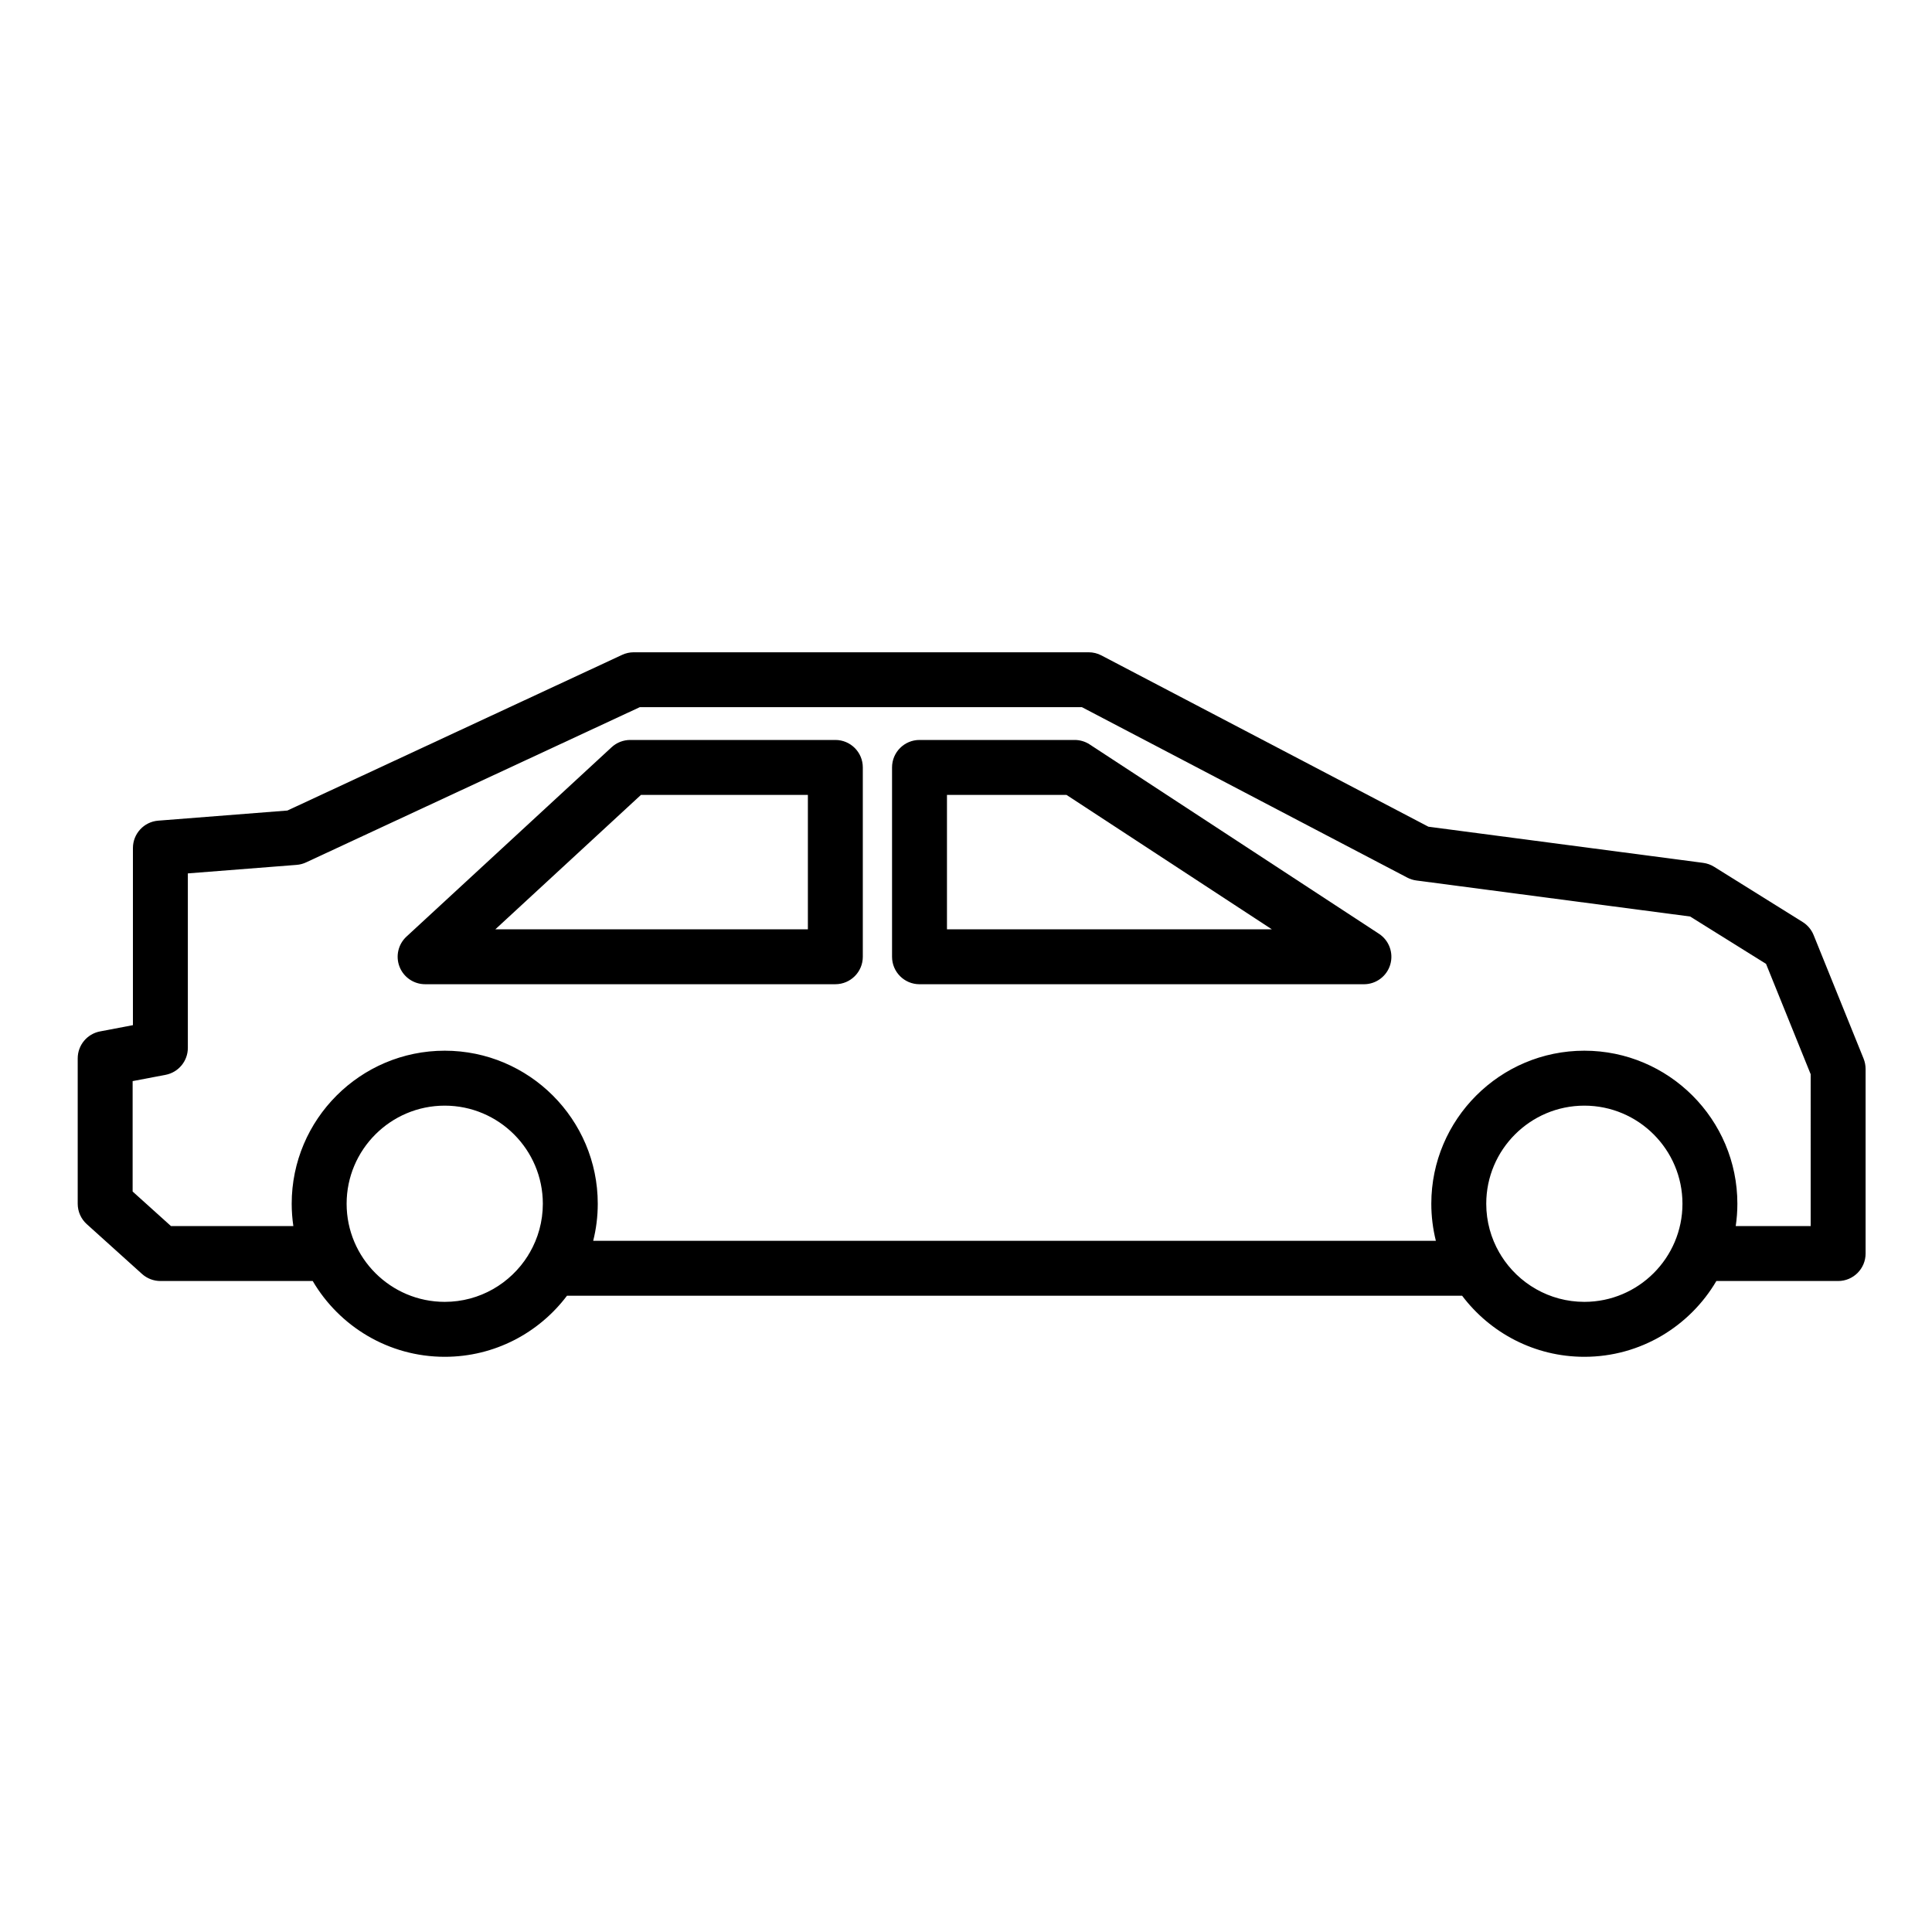 <?xml version="1.0" encoding="utf-8"?>
<!-- Generator: Adobe Illustrator 24.0.3, SVG Export Plug-In . SVG Version: 6.00 Build 0)  -->
<svg version="1.1" xmlns="http://www.w3.org/2000/svg" xmlns:xlink="http://www.w3.org/1999/xlink" x="0px" y="0px"
	 viewBox="0 0 1000 1000" style="enable-background:new 0 0 1000 1000;" xml:space="preserve">
<style type="text/css">
	.st0{display:none;}
	.st1{display:inline;}
	.st2{fill:#231F20;}
</style>
<g id="clock" class="st0">
	<g class="st1">
		<path d="M889.79,131.8c-25.95-25.94-60.51-40.24-97.3-40.24c-0.01,0-0.01,0-0.02,0c-36.8,0-71.35,14.29-97.29,40.24
			c-5.03,5.03-7.8,11.72-7.8,18.83c0,7.12,2.77,13.8,7.8,18.83l59.66,59.66l-11.96,11.96c-59.36-53.58-135.18-86.05-214.6-91.91
			v-4.41h37.02c14.69,0,26.63-11.95,26.63-26.63c0-14.68-11.95-26.63-26.63-26.63H437.98c-14.69,0-26.63,11.95-26.63,26.63
			c0,14.68,11.95,26.63,26.63,26.63h37.04v4.41c-79.41,5.86-155.24,38.33-214.61,91.91l-11.96-11.96l59.66-59.66
			c4.96-4.96,7.8-11.82,7.8-18.83s-2.84-13.87-7.8-18.83c-53.66-53.66-140.97-53.66-194.63,0c-53.65,53.67-53.65,140.96-0.01,194.61
			c10.06,10.06,27.58,10.08,37.66,0l59.65-59.64l12.81,12.81c-53.15,64.45-82.36,145.55-82.36,228.95
			c0,119.41,58.86,230.34,157.73,297.8l-35.22,61c-3.55,6.17-4.5,13.33-2.66,20.2s6.25,12.61,12.39,16.16
			c12.26,7.09,29.32,2.5,36.39-9.73l35.18-60.94c49.14,23.84,101.79,35.92,156.59,35.92c54.79,0,107.45-12.08,156.59-35.92
			l35.18,60.93c4.73,8.22,13.57,13.32,23.08,13.32c4.66,0,9.27-1.24,13.3-3.57c6.16-3.56,10.57-9.3,12.41-16.17
			c1.84-6.87,0.89-14.04-2.66-20.2l-35.22-61c98.87-67.45,157.73-178.39,157.73-297.8c0-83.4-29.22-164.51-82.37-228.96l12.8-12.8
			l59.65,59.64c10.08,10.06,27.6,10.06,37.65,0c26-25.96,40.31-60.52,40.31-97.29C930.1,192.35,915.78,157.79,889.79,131.8z
			 M501.65,201.38c169.36,0,307.15,137.79,307.15,307.15S671.01,815.68,501.65,815.68S194.5,677.89,194.5,508.53
			S332.29,201.38,501.65,201.38z M876.84,229.12c0,13.24-3.06,26.17-8.9,37.8L754.7,153.67c32.34-16.21,71.51-10.16,97.44,15.78
			C868.06,185.4,876.84,206.58,876.84,229.12z M248.6,153.67L135.35,266.9c-16.22-32.3-10.16-71.48,15.79-97.44
			c16.32-16.32,37.85-24.77,59.63-24.77C223.64,144.69,236.59,147.64,248.6,153.67z"/>
		<path d="M589.72,634.26c5.03,5.03,11.72,7.8,18.83,7.8c7.12,0,13.8-2.77,18.83-7.8c5.03-5.02,7.8-11.71,7.8-18.83
			c0-7.11-2.77-13.79-7.8-18.83l-99.1-99.1V341.5c0-14.68-11.95-26.63-26.63-26.63s-26.63,11.95-26.63,26.63v167.03
			c0,7.02,2.84,13.88,7.8,18.83L589.72,634.26z"/>
	</g>
</g>
<g id="pillow" class="st0">
	<g class="st1">
		<path class="st2" d="M762.13,728.72c1.27,0,2.55-0.12,3.87-0.37c5.53-1.02,10.33-4.15,13.52-8.78c3.19-4.64,4.38-10.24,3.35-15.77
			c-10.81-58.34-16.7-117.74-17.51-176.41c0.81-59.01,6.7-117.75,17.49-174.57c2.16-11.42-5.36-22.47-16.77-24.63
			c-5.55-1.05-11.15,0.12-15.8,3.28c-4.65,3.17-7.8,7.96-8.84,13.49c-11.26,59.28-17.39,120.62-18.24,182.43
			c0.85,61.45,6.98,123.38,18.22,184.08C743.29,721.47,751.99,728.72,762.13,728.72z"/>
		<path class="st2" d="M888.01,757.13c13.72-75.2,21.22-152.86,22.28-230.99c-1.06-77.66-8.53-155.96-22.18-232.75l7.08-7.94
			c19.8-22.19,20.12-58.57,0.74-82.82c-10.35-12.93-25.08-20.58-40.39-21c-14.59-0.52-28.46,5.59-38.71,17.08l-11.53,12.92
			c-100.04-16.37-203.32-28.38-307.05-35.71c-103.93-6.14-207.45-7.51-307.7-4.07l-12.62-15.79
			c-10.34-12.94-25.07-20.58-40.39-20.99c-14.7-0.21-28.47,5.6-38.71,17.08c-19.8,22.19-20.12,58.56-0.74,82.82l7.91,9.88
			c-13.71,75.22-21.21,152.87-22.27,230.99c1.07,77.71,8.53,156,22.18,232.76l-7.08,7.93c-19.8,22.2-20.12,58.58-0.73,82.83
			c10.35,12.94,25.08,20.58,40.42,20.99c14.57,0.37,28.66-5.86,38.68-17.08l11.52-12.91c100.15,16.38,203.42,28.39,307.06,35.71
			c103.94,6.13,207.45,7.5,307.69,4.07l12.63,15.78c10.34,12.93,25.07,20.58,40.44,21l1.33,0.02c14.23,0,27.49-6.07,37.33-17.1
			c19.8-22.21,20.12-58.58,0.73-82.83L888.01,757.13z M145.73,775.21c-1.07,1.19-3.35,3.21-6.09,3c-2.96-0.08-6.03-1.91-8.64-5.18
			c-6.46-8.07-6.81-21.62-0.74-28.43l13.92-15.61c4.31-4.82,6.18-11.5,5-17.87c-14.39-77.66-22.24-156.87-23.33-235.27
			c1.08-78.62,8.93-156.9,23.31-232.69c1.15-6.05-0.4-12.28-4.25-17.09L131,208.65c-6.45-8.08-6.8-21.63-0.74-28.43
			c1.28-1.44,3.34-3.34,6.1-3.01c2.95,0.08,6.02,1.91,8.63,5.18l19.25,24.06c4.13,5.16,10.32,7.88,17.26,7.91
			c102.06-3.87,207.73-2.66,314.02,3.62c106.24,7.51,211.99,20,314.29,37.12c7.16,1.23,14.35-1.32,19.21-6.74l19.25-21.57
			c1.91-2.14,3.89-3.23,6.11-3.01c2.96,0.08,6.02,1.91,8.62,5.17c6.46,8.08,6.81,21.63,0.74,28.43L849.8,273
			c-4.37,4.91-6.19,11.43-4.99,17.87c14.4,77.71,22.25,156.91,23.33,235.27c-1.08,78.57-8.93,156.86-23.32,232.68
			c-1.16,6.05,0.39,12.29,4.25,17.1l13.92,17.41c6.46,8.07,6.81,21.62,0.74,28.43c-1.86,2.08-3.87,2.95-6.1,3.01
			c-2.96-0.08-6.03-1.92-8.64-5.19l-19.25-24.06c-4.01-5.01-9.99-7.9-17.2-7.9c-0.02,0-0.03,0-0.05,0
			c-102.31,3.87-207.97,2.64-314.01-3.63c-106.22-7.49-211.97-19.99-314.33-37.12c-7.2-1.18-14.35,1.38-19.18,6.76L145.73,775.21z"
			/>
	</g>
</g>
<g id="fork" class="st0">
	<g class="st1">
		<path d="M201.54,60.09c-78.8,0-127.19,122.02-127.19,209.49c0,82.96,39.23,124.65,85.43,139.32
			c-7.79,80.62-34.11,359.97-34.11,452.65c0,62.83,40.87,85.13,75.87,85.13c35,0,75.87-22.3,75.87-85.13
			c0-92.68-26.31-372.04-34.1-452.66c46.2-14.67,85.43-56.36,85.43-139.32C328.74,182.1,280.35,60.09,201.54,60.09z M201.54,898.45
			c-6.84,0-27.64,0-27.64-36.9c0-71.96,17.02-267.03,27.65-381.81c10.62,114.78,27.64,309.85,27.64,381.81
			C229.18,898.45,208.38,898.45,201.54,898.45z M201.54,366.97c-50.92,0-78.96-34.59-78.96-97.39c0-76.87,41.32-161.26,78.96-161.26
			s78.97,84.4,78.97,161.26C280.51,332.38,252.47,366.97,201.54,366.97z"/>
		<path d="M612.55,117.11c0,0,0.19,97.76,0.19,152.47c0,0.54-0.02,1.07-0.02,1.61h-16.55V117.07c0-13.32-10.8-24.12-24.12-24.12
			c-13.32,0-24.12,10.8-24.12,24.12v154.12h-16.57V117.07c0-13.32-10.8-24.12-24.12-24.12s-24.12,10.8-24.12,24.12v154.12h-16.56
			c0-0.54-0.02-1.06-0.02-1.61c0-54.71,0.21-152.46,0.21-152.46l-48.23-0.11c0,0-0.21,97.83-0.21,152.57
			c0,72.97,29.05,122.4,79.58,139.24c-7.78,80.51-34.12,360.02-34.12,452.74c0,62.83,40.86,85.13,75.85,85.13
			c35.01,0,75.9-22.3,75.9-85.13c0-92.72-26.34-372.25-34.11-452.75c50.52-16.85,79.55-66.27,79.55-139.23
			c0-54.74-0.19-152.56-0.19-152.56L612.55,117.11z M539.64,898.45c-6.83,0-27.62,0-27.62-36.9c0-71.96,17.02-267.03,27.65-381.81
			c10.63,114.78,27.64,309.86,27.64,381.81C567.3,898.45,546.48,898.45,539.64,898.45z M539.64,366.97
			c-33.83,0-56.01-15.97-66.34-47.55H606C595.66,351,573.47,366.97,539.64,366.97z"/>
		<path d="M897.75,55.32c-33.11,0-127.63,43.61-127.63,237.36c0,98.44,31.02,233.3,37.82,261.67
			c-6.14,32.97-37.82,207.98-37.82,307.21c0,62.83,40.88,85.13,75.88,85.13c35,0,75.87-22.3,75.87-85.13V79.43
			C921.86,66.12,911.06,55.32,897.75,55.32z M873.63,861.56c0,36.9-20.8,36.9-27.64,36.9c-6.84,0-27.65,0-27.65-36.9
			c0-102.97,37.56-301.35,37.94-303.35c0.65-3.42,0.55-6.94-0.29-10.32c-0.38-1.52-37.65-152.84-37.65-255.21
			c0-107.56,31.43-156.65,55.28-176.81V861.56z"/>
	</g>
</g>
<g id="lamp" class="st0">
	<path class="st1" d="M846.74,424.47L692.53,51.5c-3.9-9.46-13.05-15.57-23.29-15.57H296.27c-10.24,0-19.39,6.11-23.29,15.57
		L118.76,424.47c-3.23,7.78-2.36,16.64,2.34,23.65c4.68,7.02,12.52,11.2,20.96,11.2h51v194.45c0,13.9,11.31,25.21,25.21,25.21
		s25.21-11.31,25.21-25.21V459.32h42.19c-15.65,37.99-23.58,78.93-23.58,121.83c0,90,35.75,173.05,95.92,223.51l-90.75,118.89
		c-5.78,7.57-6.79,17.97-2.56,26.48c4.29,8.66,12.95,14.04,22.6,14.04h390.89c9.65,0,18.31-5.38,22.6-14.02
		c4.23-8.53,3.22-18.92-2.55-26.49L607.5,804.66c60.17-50.43,95.92-133.47,95.92-223.51c0-42.91-7.93-83.84-23.58-121.83h143.61
		c8.43,0,16.26-4.18,20.95-11.19l0.01-0.01C849.09,441.12,849.96,432.28,846.74,424.47z M627.23,913.64H338.26l67.73-88.75h153.52
		L627.23,913.64z M564.16,774.48H401.34c-54.84-38.89-88.83-112.75-88.83-193.33c0-43.52,9.89-85.56,28.65-121.83h283.19
		c18.74,36.25,28.64,78.29,28.64,121.83C652.98,661.74,618.99,735.61,564.16,774.48z M179.77,408.9L313.12,86.36h339.26
		L785.73,408.9H179.77z"/>
</g>
<g id="bed" class="st0">
	<path class="st1" d="M949.02,373.37c-12.14,0-22.02,9.87-22.02,22.01v23.81c-9.87-4.55-20.38-6.85-31.29-6.85H302.01v-3.96
		c0-43.18-35.13-78.31-78.32-78.31h-61.44c-43.18,0-78.31,35.13-78.31,78.31v7.33c-3.2,0.98-6.31,2.15-9.28,3.5V211.35
		c0-12.14-9.87-22.02-22.01-22.02s-22.02,9.88-22.02,22.02v565.51c0,12.14,9.88,22.02,22.02,22.02s22.01-9.88,22.01-22.02V651.25
		H927v125.61c0,12.14,9.88,22.02,22.02,22.02s22.02-9.88,22.02-22.02V395.38C971.05,383.24,961.16,373.37,949.02,373.37z
		 M127.98,408.37c0-18.89,15.38-34.26,34.27-34.26h61.44c18.89,0,34.27,15.37,34.27,34.26v3.96H127.98V408.37z M927,487.67V607.2
		H74.67V487.67c0-17.25,14.04-31.29,31.29-31.29h789.75C912.96,456.38,927,470.42,927,487.67z"/>
</g>
<g id="house" class="st0">
	<path class="st1" d="M943.87,396.84h0.01L536.14,57.38c-8.71-7.24-21.5-7.46-30.44-0.55L66.99,396.29
		c-8.24,6.37-11.5,17.26-8.14,27.1c3.36,9.84,12.61,16.45,23.01,16.45h80.04v466.75c0,13.41,10.9,24.31,24.31,24.31H422.5
		c13.41,0,24.32-10.9,24.32-24.31V636.1h116.54v270.49c0,13.41,10.91,24.31,24.32,24.31h236.29c13.41,0,24.31-10.9,24.31-24.31
		V439.84h80.04c10.2,0,19.39-6.45,22.86-16.04C954.66,414.2,951.73,403.36,943.87,396.84z M823.98,391.21
		c-13.41,0-24.32,10.9-24.32,24.31v466.75H611.99V611.78c0-13.41-10.9-24.31-24.31-24.31H422.5c-13.41,0-24.31,10.9-24.31,24.31
		v270.49H210.53V415.52c0-13.41-10.91-24.31-24.32-24.31h-33.19l367-283.96l341.1,283.96H823.98z"/>
</g>
<g id="tape" class="st0">
	<g class="st1">
		<path d="M841,183.4H157.66C95.21,183.4,44.4,234.2,44.4,296.66v423.96c0,62.45,50.81,113.26,113.27,113.26H841
			c62.45,0,113.27-50.81,113.27-113.26V296.66C954.26,234.2,903.45,183.4,841,183.4z M916.79,720.61c0,41.79-34,75.79-75.79,75.79
			H157.66c-41.79,0-75.79-34-75.79-75.79V296.66c0-41.79,34-75.79,75.79-75.79H841c41.79,0,75.79,34,75.79,75.79V720.61z"/>
		<path d="M357.6,508.64c0-47.67-38.78-86.45-86.45-86.45c-47.66,0-86.45,38.78-86.45,86.45s38.78,86.45,86.45,86.45
			C318.82,595.08,357.6,556.3,357.6,508.64z M222.18,508.64c0-27.01,21.97-48.97,48.97-48.97c27.01,0,48.98,21.97,48.98,48.97
			c0,27.01-21.97,48.97-48.98,48.97C244.15,557.61,222.18,535.64,222.18,508.64z"/>
		<path d="M727.51,368.51c-77.27,0-140.13,62.86-140.13,140.13c0,40.51,17.3,77.05,44.88,102.66H366.4
			c27.58-25.61,44.88-62.14,44.88-102.66c0-77.26-62.86-140.13-140.13-140.13c-77.27,0-140.13,62.86-140.13,140.13
			c0,77.27,62.86,140.13,140.13,140.13h456.36c77.26,0,140.13-62.86,140.13-140.13C867.64,431.37,804.78,368.51,727.51,368.51z
			 M168.5,508.64c0-56.6,46.05-102.65,102.65-102.65c56.6,0,102.65,46.05,102.65,102.65s-46.05,102.66-102.65,102.66
			C214.54,611.29,168.5,565.24,168.5,508.64z M727.51,611.29c-56.6,0-102.65-46.05-102.65-102.66s46.05-102.65,102.65-102.65
			c56.6,0,102.65,46.05,102.65,102.65S784.11,611.29,727.51,611.29z"/>
		<path d="M727.51,422.19c-47.66,0-86.45,38.78-86.45,86.45s38.78,86.45,86.45,86.45c47.66,0,86.45-38.78,86.45-86.45
			S775.17,422.19,727.51,422.19z M727.51,557.61c-27,0-48.97-21.97-48.97-48.97c0-27.01,21.97-48.97,48.97-48.97
			c27,0,48.97,21.97,48.97,48.97C776.48,535.64,754.51,557.61,727.51,557.61z"/>
	</g>
</g>
<g id="nav" class="st0">
	<g class="st1">
		<path d="M504.8,38.39c-170.1,0-308.49,138.38-308.49,308.48c0,163.32,279.47,589.45,291.37,607.52
			c3.79,5.75,10.22,9.22,17.12,9.22c6.89,0,13.33-3.47,17.12-9.22c11.9-18.06,291.36-444.2,291.36-607.52
			C813.28,176.78,674.9,38.39,504.8,38.39z M504.8,905.3c-25.58-40.09-76.14-121.02-126.2-210.86
			c-92.43-165.87-141.28-286.05-141.28-347.57c0-147.49,120-267.49,267.49-267.49c147.49,0,267.48,119.99,267.48,267.49
			c0,61.52-48.85,181.71-141.28,347.57C580.94,784.29,530.38,865.21,504.8,905.3z"/>
		<path d="M504.8,200.64c-69.28,0-125.65,56.36-125.65,125.65s56.37,125.65,125.65,125.65c69.28,0,125.64-56.36,125.64-125.65
			S574.08,200.64,504.8,200.64z M504.8,410.93c-46.68,0-84.65-37.97-84.65-84.65c0-46.68,37.97-84.65,84.65-84.65
			c46.67,0,84.64,37.97,84.64,84.65C589.44,372.96,551.47,410.93,504.8,410.93z"/>
	</g>
</g>
<g id="coffee" class="st0">
	<g class="st1">
		<path d="M783.62,417.32h-29.5h-70.58H154.77c-12.83,0-23.23,10.4-23.23,23.23v79.63c0,119.39,67.03,229.84,171.97,285.47v35.89
			c0,12.83,10.4,23.23,23.23,23.23h255.42c12.83,0,23.23-10.4,23.23-23.23v-35.89c56.9-30.16,102.65-76.46,132.62-131.55h45.62
			c70.79,0,128.38-57.6,128.38-128.4S854.42,417.32,783.62,417.32z M572.24,770.3c-8.13,3.83-13.32,12.01-13.32,21.01v27H349.97v-27
			c0-9-5.19-17.17-13.32-21.01C240.27,724.83,178,626.65,178,520.18v-56.4h505.54h47.35v56.4
			C730.89,626.65,668.61,724.83,572.24,770.3z M783.62,627.64h-24.87c12.1-34.03,18.59-70.31,18.59-107.46v-56.4h6.27
			c45.17,0,81.92,36.75,81.92,81.92C865.54,590.89,828.79,627.64,783.62,627.64z"/>
		<path d="M766.53,897.1H142.36c-12.83,0-23.23,10.4-23.23,23.23s10.4,23.23,23.23,23.23h624.17c12.83,0,23.23-10.4,23.23-23.23
			S779.36,897.1,766.53,897.1z"/>
		<path d="M352.96,360.09c5.71,0,11.43-2.09,15.91-6.31c44.05-41.44,33.15-107.21,23.53-165.23c-7.88-47.5-15.31-92.37,6.36-113.01
			c9.29-8.85,9.65-23.55,0.8-32.84c-8.84-9.28-23.54-9.65-32.84-0.8c-39.49,37.61-29.66,96.91-20.16,154.25
			c8.47,51.09,16.46,99.34-9.53,123.8c-9.34,8.79-9.79,23.49-1,32.84C340.6,357.63,346.77,360.09,352.96,360.09z"/>
		<path d="M535.22,360.09c5.72,0,11.43-2.09,15.91-6.31c44.06-41.44,33.16-107.21,23.54-165.24c-7.88-47.5-15.31-92.36,6.35-113.01
			c9.29-8.85,9.65-23.55,0.81-32.84c-8.84-9.29-23.55-9.64-32.84-0.8c-39.5,37.61-29.67,96.91-20.16,154.25
			c8.47,51.08,16.47,99.34-9.53,123.8c-9.35,8.79-9.79,23.49-1,32.83C522.87,357.63,529.03,360.09,535.22,360.09z"/>
	</g>
</g>
<g id="car">
	<g>
		<path d="M964.59,547.94l-25.87-63.97c-1.13-2.78-3.11-5.14-5.65-6.73l-45.82-28.58c-1.72-1.08-3.66-1.77-5.66-2.04L739.34,427.9
			l-169.25-88.66c-2.04-1.07-4.3-1.62-6.6-1.62H328.02c-2.07,0-4.12,0.45-6,1.33l-173.26,80.58l-66.86,5.24
			c-7.4,0.58-13.1,6.76-13.1,14.17v91.68l-17.03,3.24c-6.71,1.28-11.55,7.14-11.55,13.97v75.23c0,4.03,1.71,7.87,4.7,10.56
			l28.58,25.77c2.61,2.35,6,3.66,9.52,3.66h78.84c13.77,23.45,39.24,39.23,68.34,39.23c25.82,0,48.79-12.42,63.26-31.6H756.8
			c14.47,19.17,37.44,31.6,63.25,31.6c29.1,0,54.57-15.79,68.34-39.23h63.02c7.85,0,14.22-6.37,14.22-14.22v-95.55
			C965.62,551.45,965.27,549.64,964.59,547.94z M230.19,673.84c-28,0-50.78-22.78-50.78-50.78s22.78-50.78,50.78-50.78
			s50.78,22.78,50.78,50.78c0,9.22-2.48,17.87-6.8,25.34c-0.34,0.49-0.64,0.99-0.91,1.52C264.28,664.27,248.34,673.84,230.19,673.84
			z M820.06,673.84c-18.13,0-34.07-9.56-43.05-23.89c-0.28-0.55-0.6-1.08-0.95-1.58c-4.31-7.46-6.78-16.1-6.78-25.31
			c0-28.01,22.78-50.78,50.78-50.78s50.78,22.78,50.78,50.78S848.06,673.84,820.06,673.84z M937.19,634.6h-38.78
			c0.55-3.77,0.85-7.63,0.85-11.55c0-43.67-35.54-79.21-79.21-79.21c-43.67,0-79.21,35.54-79.21,79.21c0,6.61,0.83,13.04,2.36,19.19
			H307.04c1.54-6.15,2.36-12.57,2.36-19.19c0-43.67-35.53-79.21-79.21-79.21c-43.68,0-79.21,35.54-79.21,79.21
			c0,3.92,0.3,7.78,0.85,11.55H88.48l-19.83-17.87v-57.15l17.03-3.24c6.71-1.28,11.55-7.14,11.55-13.97v-90.3l56.31-4.41
			c1.69-0.13,3.35-0.57,4.89-1.29l172.73-80.34h228.84l168.39,88.21c1.48,0.78,3.09,1.29,4.75,1.5l141.67,18.65l39.29,24.51
			l23.1,57.13V634.6z"/>
		<path d="M713.75,483.32l-149.73-98c-2.31-1.52-5.02-2.32-7.78-2.32h-80.3c-7.85,0-14.22,6.36-14.22,14.22v98
			c0,7.85,6.36,14.22,14.22,14.22h230.03c6.28,0,11.83-4.13,13.62-10.15C721.38,493.25,719.01,486.76,713.75,483.32z M490.15,481
			v-69.57H552L658.29,481H490.15z"/>
		<path d="M432.38,383H326.21c-3.57,0-7.02,1.35-9.64,3.77l-106.17,98c-4.3,3.97-5.73,10.17-3.6,15.62s7.39,9.04,13.24,9.04h212.33
			c7.85,0,14.22-6.36,14.22-14.22v-98C446.59,389.36,440.23,383,432.38,383z M418.16,481H256.4l75.37-69.57h86.39V481z"/>
	</g>
</g>
</svg>
